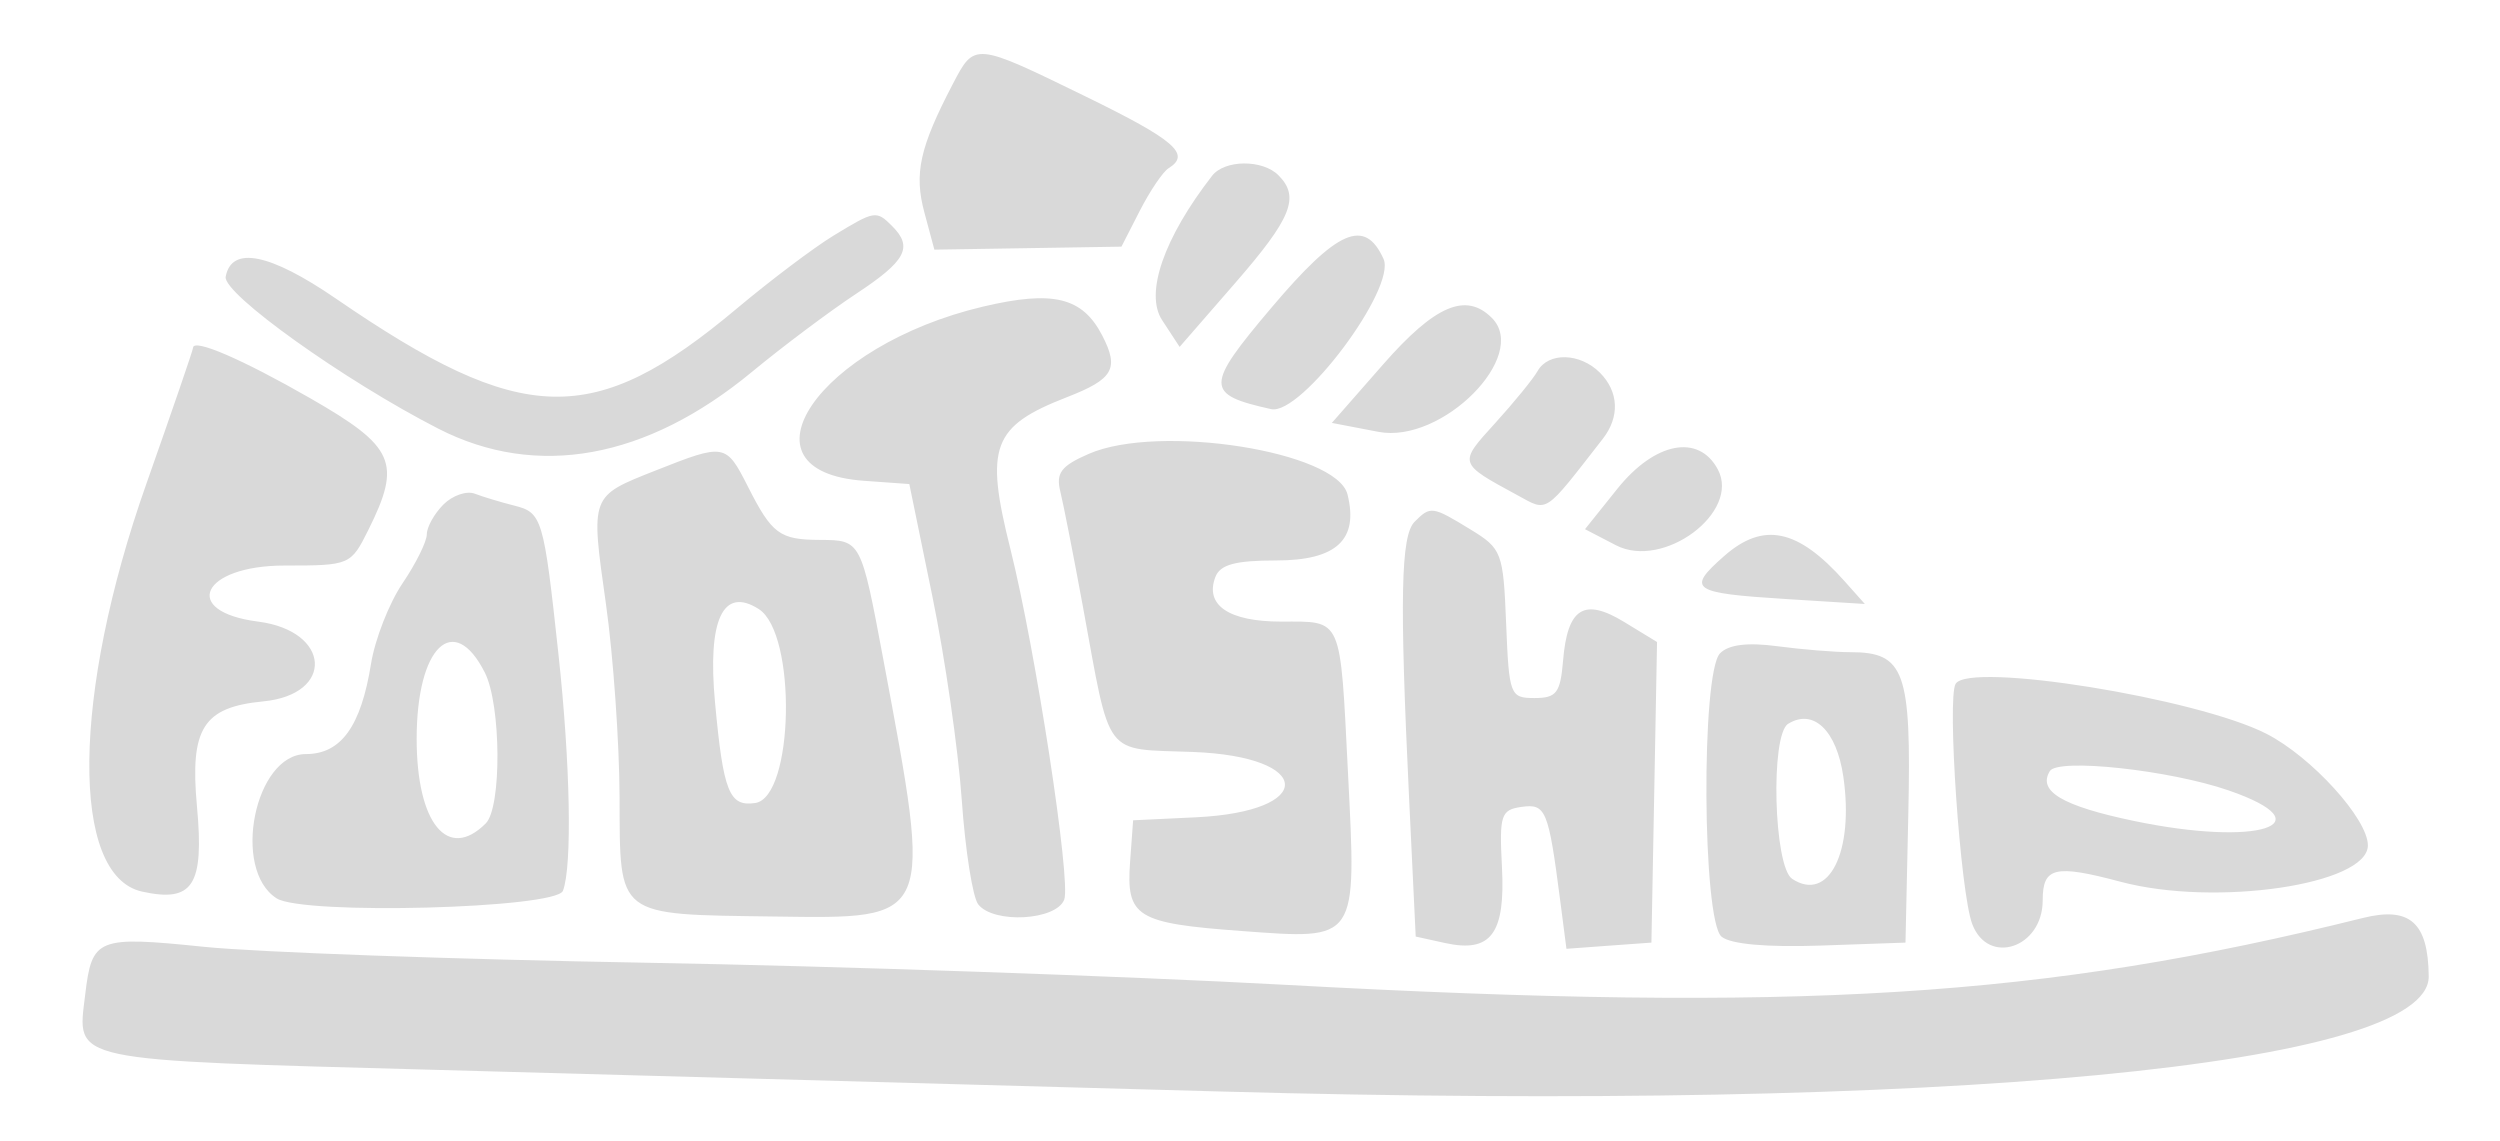 <svg width="92" height="42" viewBox="0 0 92 42" fill="none" xmlns="http://www.w3.org/2000/svg">
<path fill-rule="evenodd" clip-rule="evenodd" d="M35.062 3.094C33.844 5.429 33.632 6.384 34.017 7.818L34.385 9.187L37.827 9.132L41.269 9.077L41.948 7.75C42.322 7.021 42.797 6.318 43.005 6.19C43.837 5.674 43.234 5.153 39.95 3.55C35.851 1.549 35.868 1.551 35.062 3.094ZM44.605 6.469C42.831 8.753 42.122 10.796 42.764 11.778L43.41 12.766L45.453 10.417C47.534 8.024 47.845 7.25 47.047 6.45C46.461 5.862 45.068 5.873 44.605 6.469ZM30.667 8.675C29.947 9.114 28.348 10.32 27.114 11.355C21.851 15.77 19.234 15.706 12.367 10.992C9.925 9.317 8.522 9.037 8.305 10.182C8.187 10.8 12.677 14.008 16.134 15.777C19.755 17.629 23.789 16.897 27.675 13.683C28.806 12.748 30.531 11.455 31.508 10.81C33.341 9.601 33.608 9.1 32.836 8.325C32.247 7.735 32.196 7.743 30.667 8.675ZM46.782 11.331C44.34 14.218 44.34 14.514 46.778 15.056C47.884 15.302 51.401 10.599 50.913 9.526C50.224 8.009 49.22 8.448 46.782 11.331ZM36.177 11.283C30.11 12.716 26.942 17.346 31.792 17.693L33.463 17.813L34.31 21.938C34.776 24.206 35.263 27.581 35.393 29.437C35.523 31.294 35.795 33.023 35.999 33.281C36.567 34.003 38.87 33.875 39.164 33.105C39.42 32.437 38.108 23.897 37.181 20.196C36.236 16.428 36.514 15.686 39.268 14.614C40.973 13.951 41.193 13.568 40.565 12.351C39.835 10.936 38.757 10.674 36.177 11.283ZM50.903 13.406L49.012 15.563L50.727 15.892C53.063 16.341 56.293 13.096 54.901 11.7C53.949 10.745 52.811 11.23 50.903 13.406ZM7.104 12.8C7.104 12.876 6.329 15.131 5.383 17.813C2.648 25.562 2.58 32.227 5.229 32.811C7.104 33.224 7.516 32.584 7.248 29.674C6.984 26.803 7.475 26.025 9.686 25.811C12.324 25.555 12.175 23.219 9.498 22.875C6.623 22.505 7.421 20.812 10.471 20.812C12.876 20.812 12.91 20.798 13.556 19.5C14.787 17.029 14.528 16.441 11.43 14.663C8.906 13.215 7.108 12.441 7.104 12.8ZM56.584 13.654C56.419 13.945 55.716 14.808 55.022 15.571C53.664 17.063 53.657 17.038 55.84 18.223C56.977 18.84 56.793 18.962 58.984 16.147C59.614 15.339 59.572 14.413 58.876 13.714C58.145 12.982 56.981 12.951 56.584 13.654ZM40.069 16.701C39.045 17.147 38.851 17.405 39.021 18.093C39.135 18.558 39.508 20.456 39.849 22.312C40.889 27.968 40.57 27.546 43.898 27.672C48.351 27.842 48.441 29.863 44.005 30.077L41.699 30.187L41.587 31.72C41.439 33.743 41.815 33.976 45.675 34.26C49.991 34.578 49.921 34.682 49.606 28.445C49.313 22.637 49.418 22.875 47.146 22.875C45.223 22.875 44.329 22.27 44.725 21.235C44.9 20.777 45.456 20.625 46.962 20.625C49.182 20.625 50.005 19.862 49.588 18.194C49.191 16.607 42.644 15.58 40.069 16.701ZM24.128 17.314C21.708 18.272 21.732 18.208 22.3 22.235C22.568 24.134 22.793 27.327 22.8 29.331C22.816 33.785 22.636 33.646 28.493 33.728C34.373 33.81 34.319 33.939 32.507 24.271C31.684 19.877 31.684 19.876 30.177 19.869C28.689 19.862 28.41 19.656 27.523 17.906C26.715 16.314 26.674 16.307 24.128 17.314ZM59.519 17.987L58.328 19.474L59.469 20.066C61.212 20.969 64.057 18.85 63.216 17.274C62.512 15.954 60.899 16.265 59.519 17.987ZM16.316 18.568C15.982 18.904 15.707 19.396 15.707 19.662C15.707 19.928 15.305 20.74 14.812 21.468C14.32 22.195 13.799 23.526 13.654 24.426C13.284 26.732 12.55 27.75 11.257 27.75C9.373 27.75 8.513 31.998 10.181 33.06C11.157 33.681 20.466 33.435 20.716 32.782C21.06 31.883 20.989 28.111 20.55 24.064C20.008 19.053 19.952 18.864 18.924 18.606C18.427 18.48 17.774 18.284 17.473 18.168C17.172 18.052 16.651 18.232 16.316 18.568ZM52.058 19.2C51.548 19.712 51.502 22.008 51.854 29.361L52.098 34.465L53.178 34.703C54.867 35.075 55.4 34.365 55.272 31.91C55.172 29.991 55.233 29.802 55.991 29.694C56.887 29.567 56.982 29.797 57.412 33.114L57.645 34.916L59.209 34.801L60.772 34.688L60.876 29.157L60.979 23.626L59.774 22.891C58.291 21.986 57.682 22.37 57.521 24.31C57.422 25.499 57.279 25.688 56.471 25.688C55.57 25.688 55.533 25.59 55.426 22.953C55.321 20.326 55.269 20.19 54.117 19.486C52.706 18.623 52.643 18.614 52.058 19.2ZM63.441 20.469C62.053 21.692 62.246 21.826 65.721 22.044L68.626 22.226L67.879 21.387C66.157 19.454 64.889 19.191 63.441 20.469ZM27.922 22.413C29.331 23.313 29.22 29.34 27.791 29.551C26.836 29.692 26.618 29.146 26.313 25.852C26.03 22.802 26.605 21.573 27.922 22.413ZM17.843 24.753C18.444 25.944 18.466 29.709 17.877 30.3C16.479 31.701 15.333 30.3 15.333 27.188C15.333 23.801 16.695 22.48 17.843 24.753ZM63.297 24.043C62.595 24.766 62.645 33.88 63.354 34.47C63.687 34.747 65.02 34.866 67 34.797L70.122 34.688L70.226 29.944C70.342 24.694 70.093 24 68.091 24C67.517 24 66.309 23.901 65.406 23.781C64.307 23.634 63.61 23.721 63.297 24.043ZM71.968 25.163C71.645 25.688 72.139 32.846 72.578 34.005C73.165 35.553 75.171 34.88 75.171 33.135C75.171 31.908 75.612 31.803 78.038 32.449C81.531 33.38 87.138 32.554 87.138 31.109C87.138 30.134 85.064 27.852 83.407 27.004C80.843 25.692 72.472 24.345 71.968 25.163ZM67.835 28.583C68.235 31.351 67.298 33.223 65.953 32.343C65.272 31.898 65.145 27.044 65.803 26.637C66.733 26.06 67.588 26.879 67.835 28.583ZM82.013 29.087C85.649 30.344 83.103 31.167 78.535 30.212C75.89 29.659 74.977 29.118 75.435 28.375C75.733 27.892 79.841 28.336 82.013 29.087ZM86.951 33.782C75.159 36.72 66.231 37.274 47.309 36.242C41.344 35.917 30.742 35.551 23.748 35.428C16.755 35.305 9.446 35.042 7.507 34.843C3.564 34.439 3.384 34.512 3.134 36.611C2.838 39.096 2.379 38.998 16.113 39.373C22.986 39.56 35.931 39.917 44.878 40.166C71.68 40.913 89.411 39.224 89.377 35.927C89.356 33.946 88.683 33.351 86.951 33.782Z" fill="#D9D9D9"/>
</svg>

